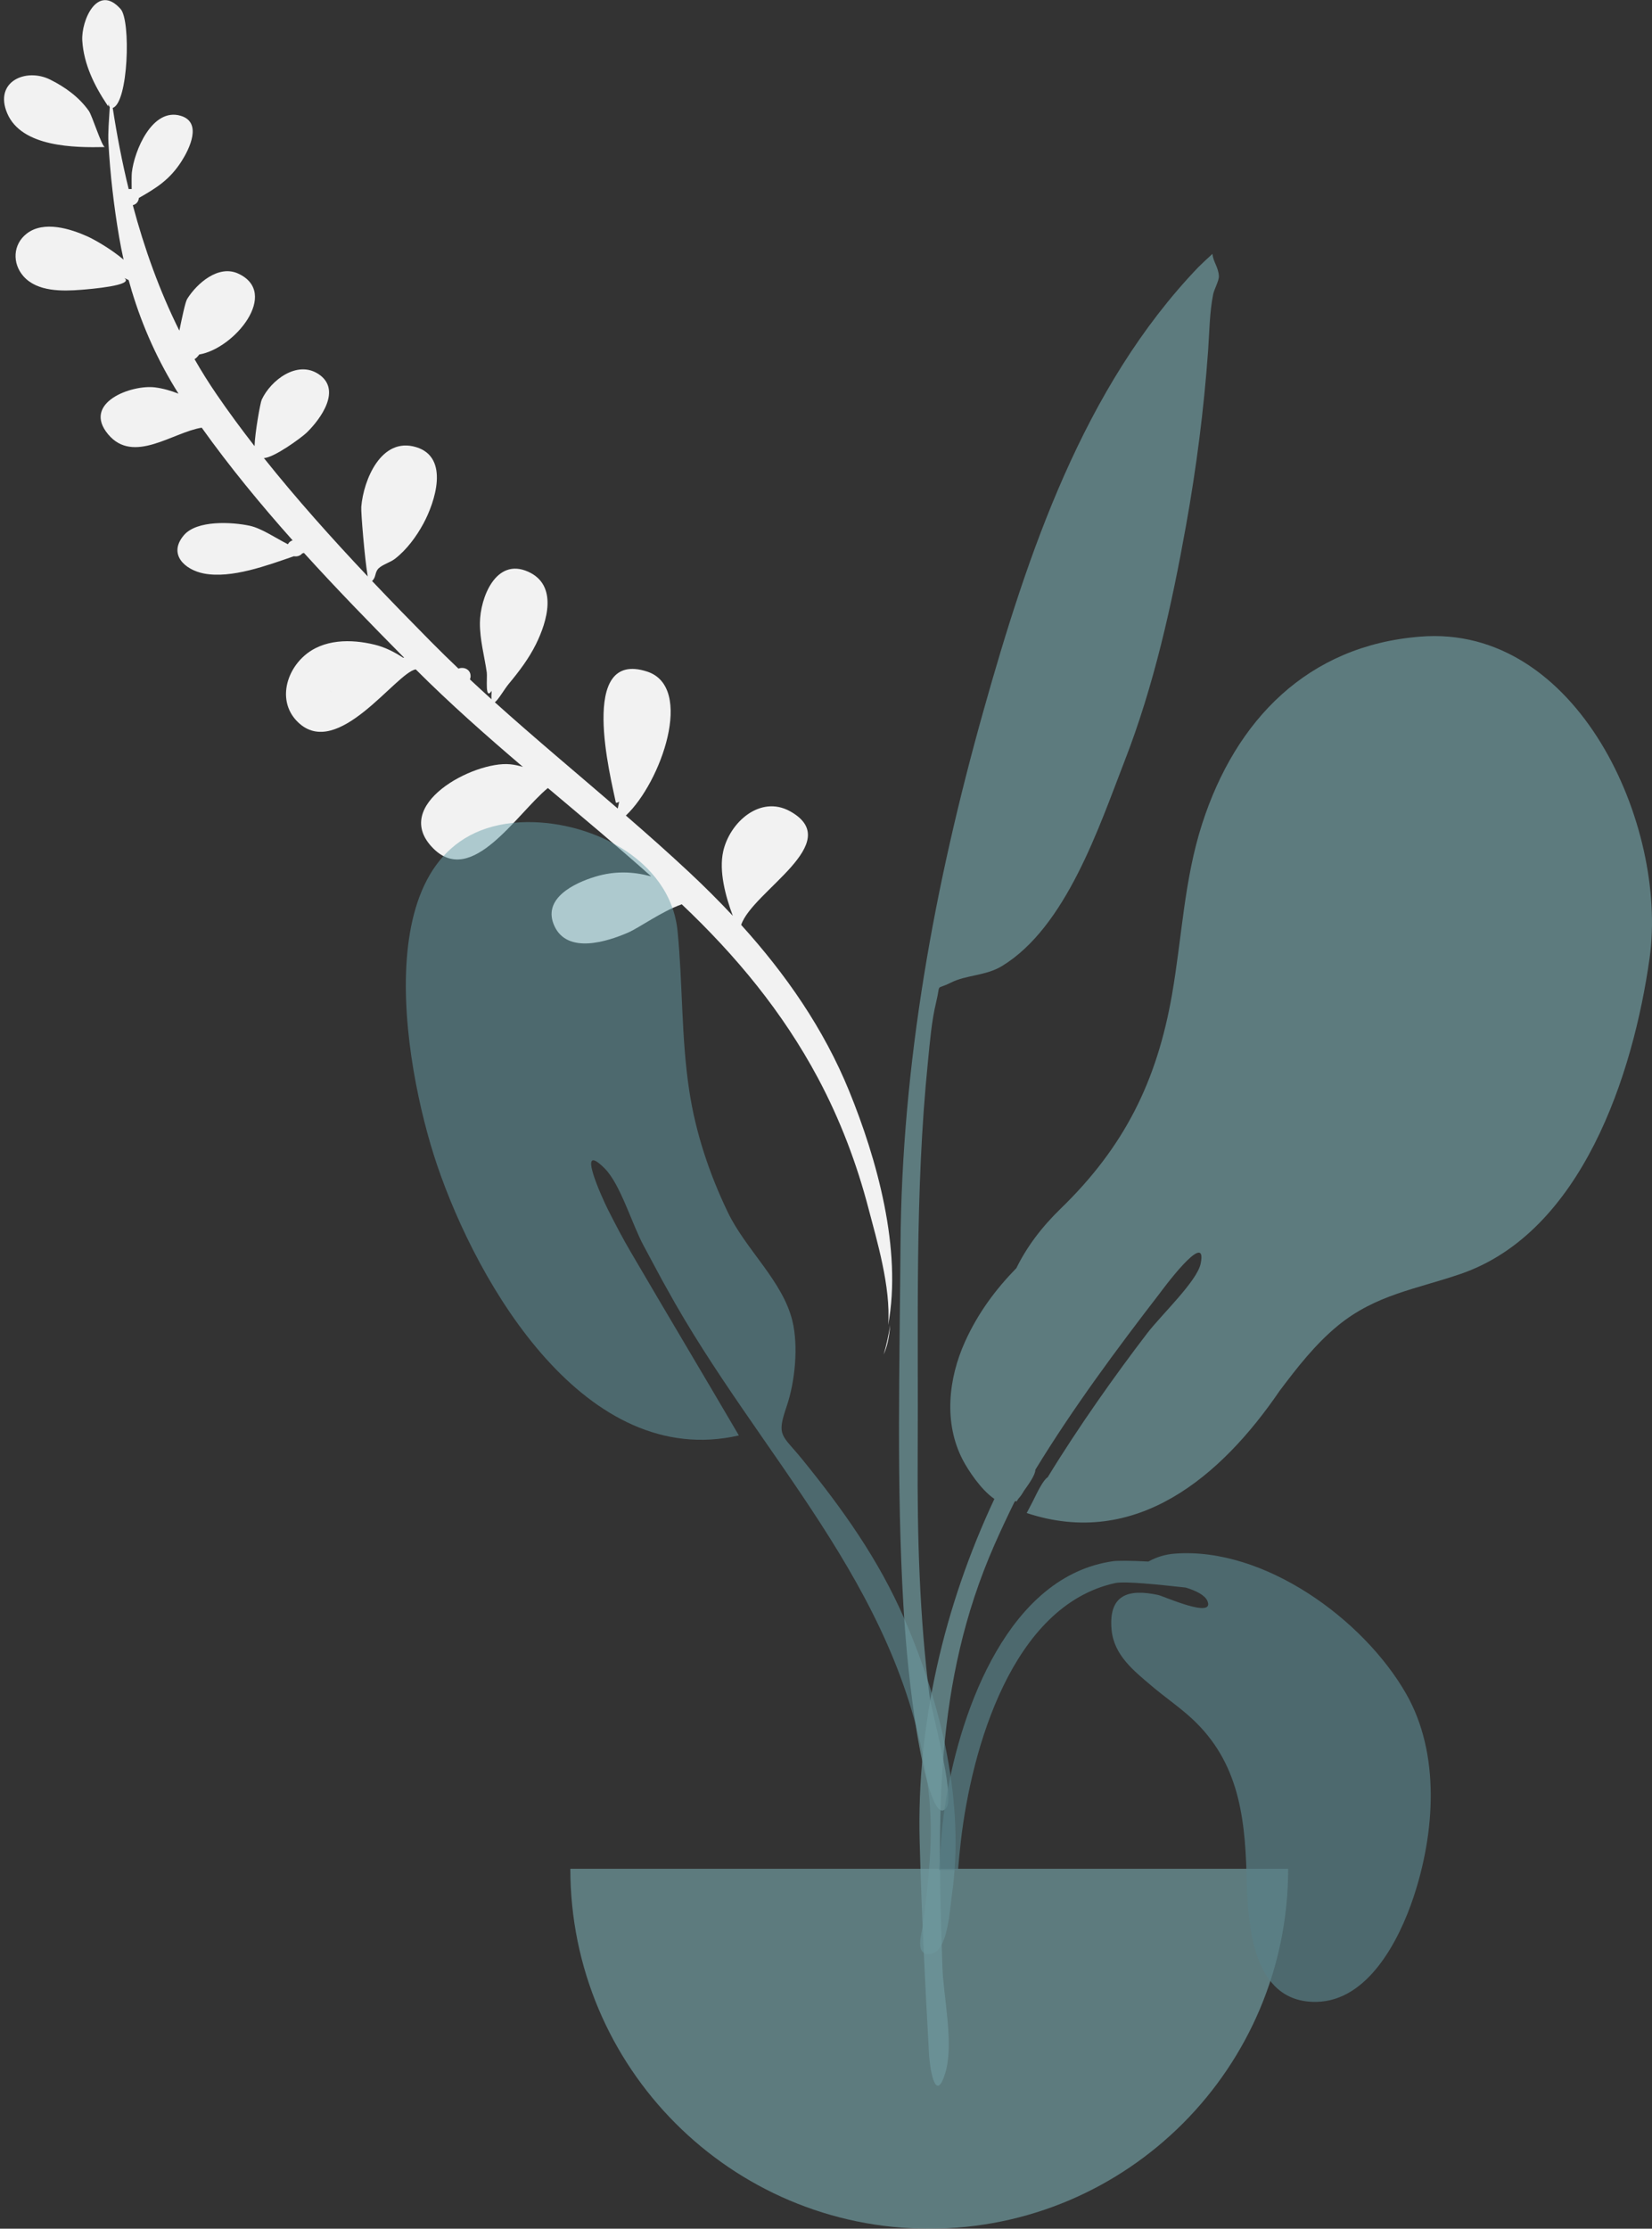 <svg width="436" height="588" viewBox="0 0 436 588" fill="none" xmlns="http://www.w3.org/2000/svg">
<rect x="0" y="0" width="436" height="588" fill="#333333" stroke="none"/>
<g clip-path="url(#clip0_24_402)">
<path fill-rule="evenodd" clip-rule="evenodd" d="M13.237 20.999C6.858 17.828 -1.646 21.506 1.902 29.889C5.701 38.865 19.75 38.976 27.684 38.798C26.89 38.756 24.333 30.525 23.458 29.281C20.876 25.611 17.158 22.952 13.237 20.999ZM86.731 181.94C88.34 183.32 86.862 182.07 86.731 181.94V181.94ZM7.092 61.601C3.359 64.461 3.181 69.512 6.23 72.93C9.861 77 16.491 76.852 21.44 76.456C23.679 76.276 35.632 75.317 32.799 73.355C33.017 73.438 33.472 73.638 33.959 73.91C34.221 74.871 34.496 75.828 34.783 76.78C34.713 76.822 34.653 76.866 34.578 76.907C34.659 76.871 34.717 76.832 34.788 76.796C37.663 86.317 41.755 95.383 47.112 103.865C45.108 103.074 43.032 102.474 40.926 102.208C34.69 101.417 21.571 106.275 28.547 114.599C35.235 122.579 45.648 114.018 53.239 112.838C60.602 123.14 68.719 133.012 77.227 142.555C76.706 142.719 76.248 143.06 75.986 143.591C72.573 141.855 69.017 139.372 65.858 138.699C61.3 137.731 51.953 137.143 48.508 141.233C44.271 146.263 48.813 150.348 53.819 151.312C61.078 152.711 70.58 149.156 77.565 146.753C78.364 146.895 79.236 146.661 79.757 146.02C79.912 145.969 80.066 145.92 80.216 145.871C88.831 155.367 97.776 164.55 106.667 173.532C106.572 173.527 106.478 173.521 106.379 173.516C104.06 171.991 101.572 170.74 98.876 170.085C92.638 168.56 85.299 168.553 80.238 173.078C75.196 177.583 73.409 185.462 78.626 190.521C89.067 200.647 104.45 177.558 109.717 176.595C118.752 185.626 128.305 194.064 138.008 202.332C136.907 201.996 135.776 201.749 134.608 201.638C125.093 200.725 102.759 212.419 114.437 223.925C124.613 233.952 136.391 214.653 144.592 207.904C153.735 215.61 162.929 223.264 171.865 231.215C166.991 229.918 162.281 229.727 157.057 231.31C151.651 232.95 142.928 237.042 146.345 244.359C149.821 251.8 160.296 248.414 165.752 246.051C168.728 244.763 174.694 240.414 179.932 238.582C194.19 252.078 206.541 266.942 215.891 284.453C221.728 295.386 226.158 307.067 229.276 319.072C231.266 326.735 235.187 339.605 234.402 349.578C238.144 329.615 231.378 305.638 224.09 287.794C217.389 271.386 207.359 256.981 195.612 244.015C198.56 235.127 223.373 222.306 208.539 214.048C200.663 209.681 192.595 216.927 190.873 224.6C189.69 229.873 191.492 236.499 193.404 241.617C189.709 237.664 185.867 233.839 181.909 230.141C176.438 225.029 170.836 220.066 165.181 215.166C174.5 206.389 183.32 181.297 170.825 177.193C152.373 171.151 161.258 205.377 162.545 211.791C162.91 211.813 163.195 211.702 163.405 211.465C163.301 212.052 163.181 212.681 163.035 213.314C152.21 203.983 141.226 194.836 130.603 185.283C131.56 184.574 133.082 181.864 134.277 180.421C136.976 177.17 139.558 173.774 141.445 169.97C144.426 163.959 147.301 154.372 139.399 150.836C130.806 146.984 126.722 157.828 126.662 164.297C126.622 168.771 127.837 173.021 128.47 177.406C128.668 178.774 127.906 184.939 129.764 182.286C129.677 183.264 129.664 183.972 129.708 184.475C127.8 182.751 125.908 181.008 124.028 179.253C124.115 179.032 124.179 178.79 124.194 178.51C124.295 176.581 122.359 175.839 121.001 176.403C118.52 174.04 116.063 171.646 113.65 169.205C108.535 164.033 103.346 158.713 98.194 153.28C99.311 152.317 98.867 150.984 99.912 149.962C100.956 148.942 103.012 148.378 104.24 147.431C107.327 145.046 109.887 141.573 111.739 138.155C114.795 132.506 118.746 120.657 109.816 117.965C100.612 115.186 95.94 126.592 95.348 133.723C95.233 135.104 96.264 147.552 97.054 152.072C87.52 141.976 78.142 131.5 69.645 120.842C72.222 120.818 79.525 115.527 81.002 114.083C84.604 110.561 90.331 102.78 84.015 98.662C78.399 95.01 71.477 100.3 69.075 105.441C68.681 106.288 67.289 114.167 67.18 117.702C63.664 113.183 60.309 108.637 57.188 104.076C55.107 101.044 53.162 97.931 51.342 94.753C51.78 94.504 52.193 94.07 52.582 93.53C61.948 91.936 73.89 77.286 62.888 72.188C57.65 69.764 51.969 74.768 49.403 78.864C48.878 79.702 48.026 83.915 47.333 87.239C42.098 76.709 38.097 65.561 35.052 54.131C35.868 53.928 36.558 53.304 36.649 52.23C41.197 49.631 44.788 47.467 47.962 42.469C49.934 39.365 53.486 32.273 47.691 30.549C40.15 28.308 35.413 39.855 34.796 45.542C34.724 46.202 34.727 48.122 34.752 49.882C34.49 49.846 34.226 49.85 33.966 49.896C32.234 42.819 30.852 35.65 29.752 28.469C33.868 27.141 34.58 5.471 31.839 2.386C25.714 -4.523 21.392 5.457 21.719 10.732C22.106 16.951 24.917 22.609 28.264 27.63C28.624 28.162 28.521 28.136 28.614 27.395C28.666 27.762 28.788 28.032 28.969 28.227C28.796 31.501 28.46 34.853 28.621 37.75C29.085 46.046 30.049 54.391 31.448 62.581C31.789 64.572 32.179 66.548 32.616 68.506C29.308 65.681 24.847 63.17 23.102 62.385C18.572 60.35 11.591 58.152 7.092 61.601ZM234.933 349.606C234.723 352.499 234.202 355.148 233.23 357.332C233.959 354.845 234.519 352.26 234.933 349.606Z" fill="#F2F2F2"/>
<g opacity="0.7">
<path opacity="0.7" fill-rule="evenodd" clip-rule="evenodd" d="M137.316 216.949C155.032 216.027 176.941 226.394 178.831 245.699C180.204 259.726 179.779 273.713 181.904 287.719C183.603 298.913 187.196 309.658 192.097 319.854C196.809 329.659 206.585 338.006 209.127 348.48C210.748 355.155 209.841 364.543 207.606 371.072C204.888 379.009 206.333 378.382 211.748 385.042C222.359 398.094 231.914 411.479 238.671 427.068C248.403 449.521 254.784 475.766 251.172 500.344C250.712 503.465 250.168 514.666 245.881 515.449C241.093 516.324 243.331 509.918 243.587 507.849C245.216 494.646 246.664 483.105 244.699 469.696C237.116 417.959 200.094 383.872 175.987 339.962C174.662 337.697 171.864 332.305 169.919 328.748C166.848 323.132 163.761 312.445 159.604 308.281C151.774 300.435 158.972 316.207 160.498 319.218C162.427 323.027 164.549 327.075 166.525 330.412C175.57 345.882 185.665 362.768 195.006 378.715C154.607 387.942 126.155 339.252 115.314 307.241C106.382 280.867 95.695 219.205 137.316 216.949Z" fill="#69A1AC"/>
<path opacity="0.7" fill-rule="evenodd" clip-rule="evenodd" d="M374.759 167.972C345.144 170.327 326.132 189.918 317.281 217.32C312.511 232.087 311.965 247.257 309.314 262.432C305.326 285.264 296.747 302.566 279.979 318.832C274.786 323.87 270.959 329.042 268.238 334.576C262.837 340.101 258.136 346.353 254.682 353.997C250.27 363.759 249.022 375.472 254.116 385.204C255.485 387.82 258.902 393.073 262.443 395.459C249.185 423.766 241.896 454.769 242.717 485.732C243.214 504.422 244.124 523.121 245.186 541.789C245.472 546.801 247.1 555.078 249.546 546.672C251.784 538.983 248.977 526.912 248.717 518.879C247.454 479.748 246.373 444.168 262.441 407.607C264.126 403.775 265.913 399.974 267.773 396.204C267.882 396.14 267.984 396.064 268.086 395.989C268.157 396.044 268.222 396.103 268.293 396.157C268.412 395.944 268.574 395.691 268.764 395.409C269.298 394.857 269.764 394.159 270.207 393.38C271.632 391.4 273.245 389.074 273.254 387.801C273.254 387.791 273.248 387.775 273.248 387.766C283.195 371.487 294.588 356.106 306.226 341.026C306.138 341.136 318.849 323.786 316.883 333.381C315.936 338.005 306.587 346.809 302.811 351.707C294.458 362.603 284.65 376.408 276.499 389.758C275.402 390.39 273.853 393.492 272.732 395.803C272.113 396.974 271.536 398.154 270.969 399.182C299.849 408.749 322.316 389.48 337.635 367.067C337.654 367.041 337.67 367.014 337.687 366.987C342.349 360.794 347.125 354.645 353.091 349.75C363.044 341.581 373.704 340.14 385.44 336.12C417.444 325.157 431.051 283.576 435.372 252.723C440.248 217.915 416.398 164.539 374.759 167.972Z" fill="#89C5CC"/>
<path opacity="0.7" fill-rule="evenodd" clip-rule="evenodd" d="M316.259 70.496C285.864 102.21 271.179 146.198 259.552 187.551C246.565 233.738 237.987 280.638 237.658 328.658C237.442 360.208 236.586 391.955 238.423 423.468C239.075 434.66 240.188 445.871 241.957 456.943C242.103 457.853 246.062 482.573 249.849 476.813C252.004 473.537 245.792 451.169 245.322 447.443C242.681 426.459 242.068 405.32 242.197 384.185C242.408 349.385 241.385 314.764 244.903 280.093C245.428 274.916 245.843 269.479 247.069 264.415C248.371 259.031 246.713 261.381 250.955 259.25C255.076 257.178 260.17 257.474 264.446 254.874C281.409 244.562 290.087 218.074 296.841 200.694C304.565 180.82 309.26 159.626 313.01 138.711C315.763 123.344 317.732 108.071 318.846 92.506C319.197 87.6 319.218 82.471 320.18 77.647C320.439 76.346 321.739 74.044 321.691 72.892C321.591 70.454 320.123 69.019 320.003 66.97C318.731 68.118 317.481 69.294 316.259 70.496Z" fill="#89C5CC"/>
<path opacity="0.7" fill-rule="evenodd" clip-rule="evenodd" d="M150.524 493.035C150.524 545.483 192.934 588 245.25 588C297.566 588 339.976 545.483 339.976 493.035" fill="#89C5CC"/>
<path opacity="0.7" fill-rule="evenodd" clip-rule="evenodd" d="M252.851 493.338H247.845C248.193 487.042 248.651 480.757 249.701 474.532C253.716 450.722 266.271 415.751 293.807 411.887C294.823 411.743 298.56 411.719 303.086 411.985C305.232 410.783 307.635 410.056 310.167 409.889C333.611 408.156 359.792 427.118 371.101 446.85C380.217 462.759 378.682 483.65 373.051 500.552C369.28 511.867 361.051 528.001 347.327 528.158C330.157 528.355 329.329 507.08 328.997 494.643C328.556 478.108 326.472 463.704 313.475 452.434C310.446 449.808 307.136 447.498 304.076 444.909C299.285 440.857 293.991 436.707 293.374 430.003C292.522 420.753 297.73 419.088 305.682 420.807C307.037 421.099 320.692 427.242 318.67 422.387C318.053 420.904 315.799 419.728 312.953 418.848C305.59 418.045 296.809 417.114 294.283 417.67C267.039 423.662 256.432 461.496 253.615 485.533C253.311 488.128 253.065 490.731 252.851 493.338Z" fill="#69A1AC"/>
</g>
</g>
<defs>
<clipPath id="clip0_24_402">
<rect width="436" height="588" fill="white"/>
</clipPath>
</defs>
</svg>
